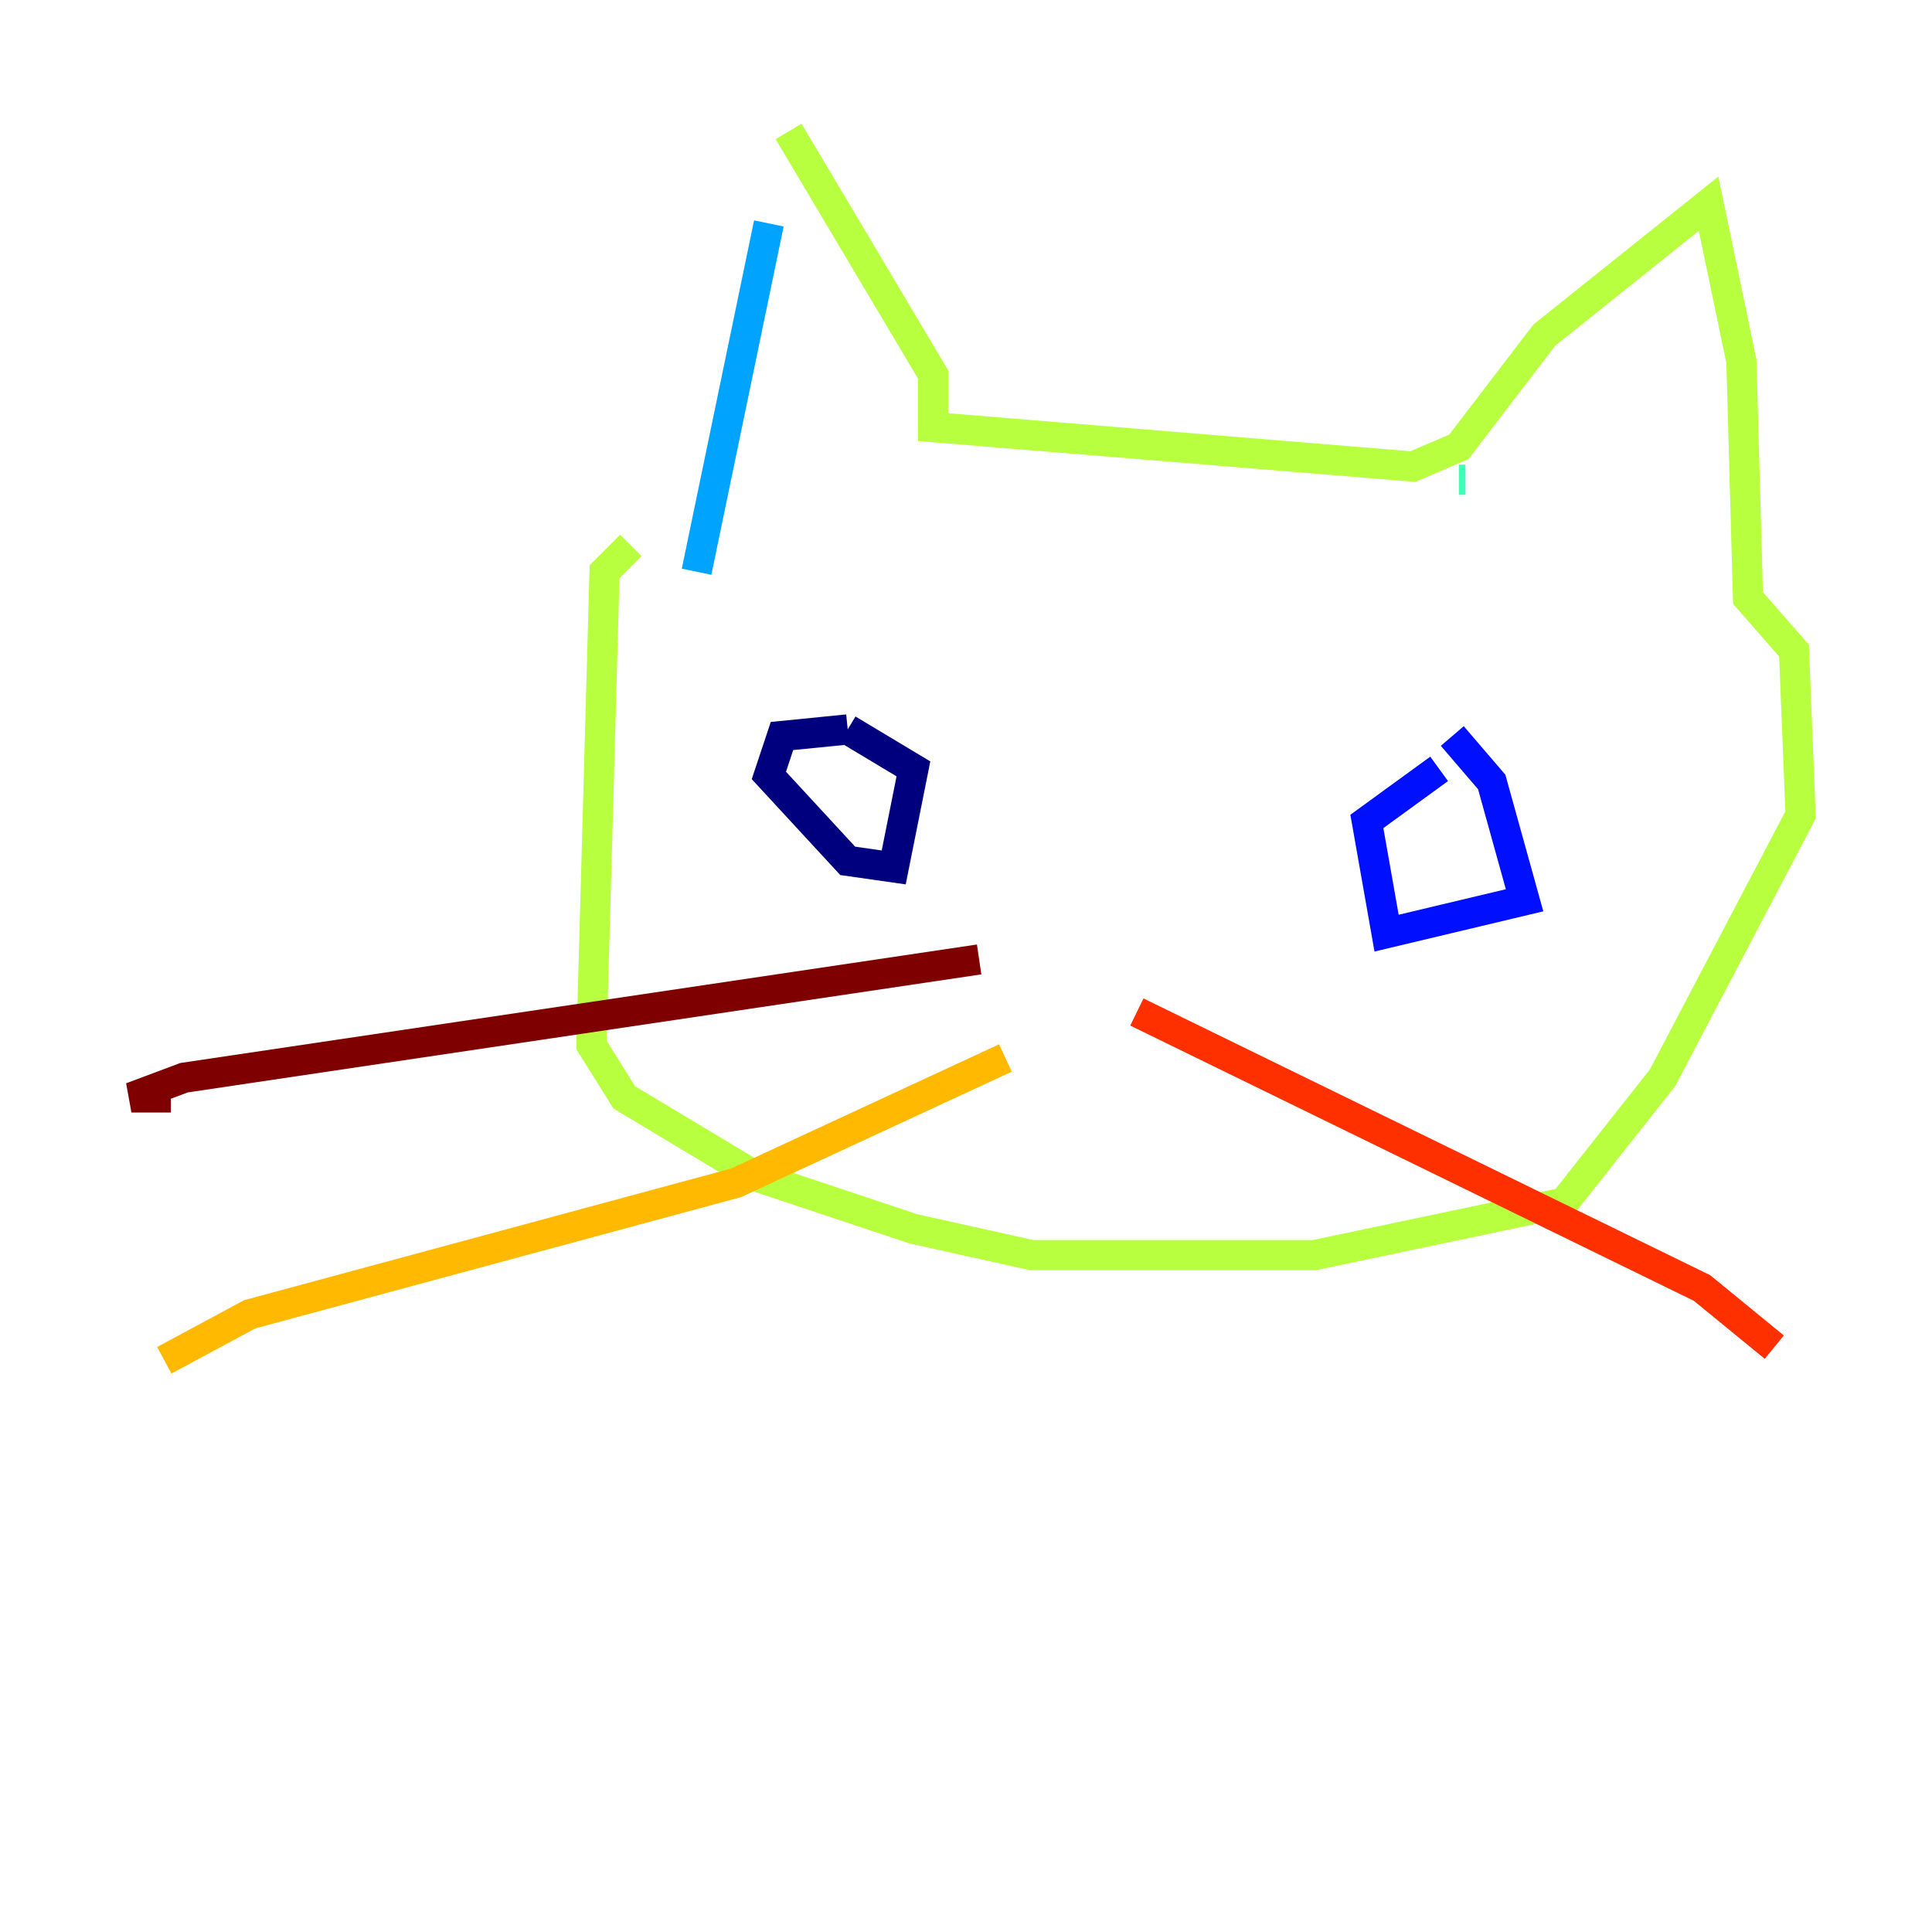 <?xml version="1.0" encoding="utf-8" ?>
<svg baseProfile="tiny" height="128" version="1.2" viewBox="0,0,128,128" width="128" xmlns="http://www.w3.org/2000/svg" xmlns:ev="http://www.w3.org/2001/xml-events" xmlns:xlink="http://www.w3.org/1999/xlink"><defs /><polyline fill="none" points="56.163,48.327 51.809,48.762 50.939,51.374 56.163,57.034 59.211,57.469 60.517,50.939 56.163,48.327" stroke="#00007f" stroke-width="2" /><polyline fill="none" points="95.347,50.939 90.558,54.422 91.864,61.823 101.007,59.646 98.83,51.809 96.218,48.762" stroke="#0010ff" stroke-width="2" /><polyline fill="none" points="46.15,37.878 50.939,14.803" stroke="#00a4ff" stroke-width="2" /><polyline fill="none" points="97.088,31.782 96.653,31.782" stroke="#3fffb7" stroke-width="2" /><polyline fill="none" points="52.245,8.707 61.823,24.816 61.823,28.299 93.605,30.912 96.653,29.605 102.313,22.204 113.197,13.497 115.374,23.946 115.809,39.619 118.857,43.102 119.293,53.986 110.15,71.401 103.619,79.674 87.075,83.156 68.354,83.156 60.517,81.415 50.068,77.932 41.361,72.707 39.184,69.225 40.054,37.878 41.796,36.136" stroke="#b7ff3f" stroke-width="2" /><polyline fill="none" points="66.612,70.095 48.762,78.367 16.544,87.075 10.884,90.122" stroke="#ffb900" stroke-width="2" /><polyline fill="none" points="75.32,67.048 112.762,85.333 117.551,89.252" stroke="#ff3000" stroke-width="2" /><polyline fill="none" points="64.871,63.565 12.191,71.401 8.707,72.707 11.32,72.707" stroke="#7f0000" stroke-width="2" /></svg>